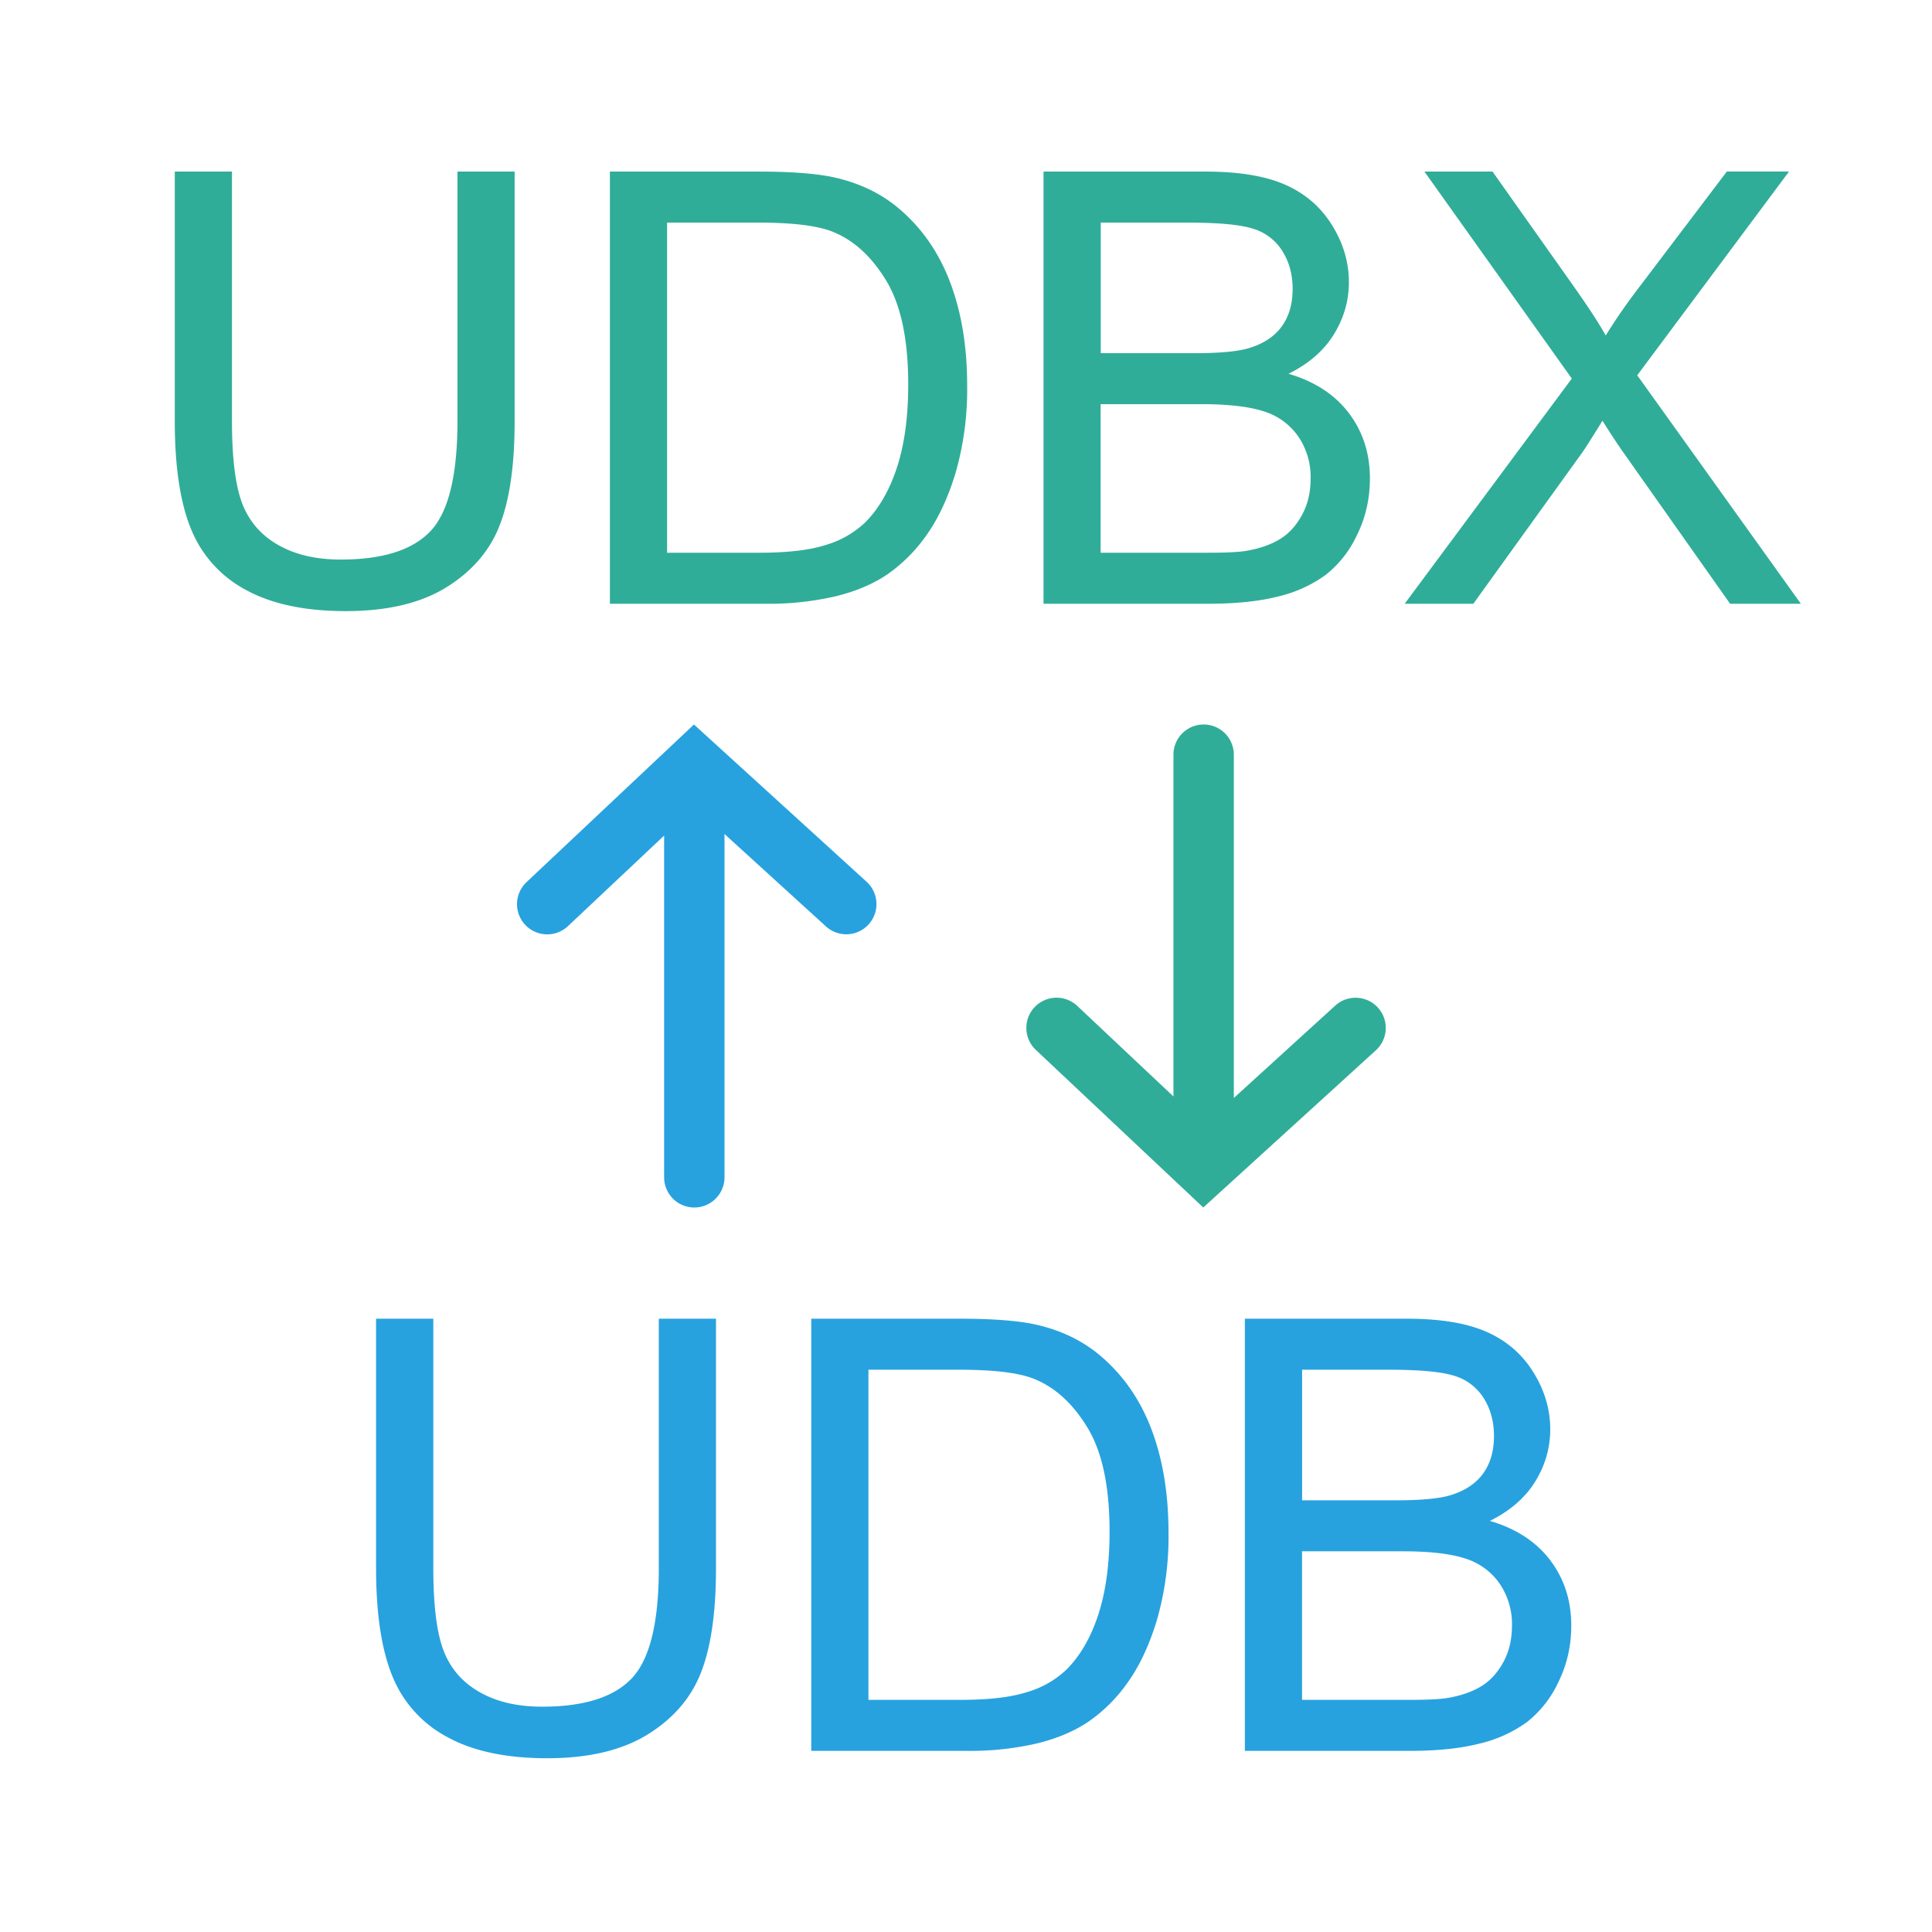 <svg xmlns="http://www.w3.org/2000/svg" viewBox="0 0 1024 1024" version="1.1"><path d="M242.464 90.944h30.304v132.352c0 23.008-2.592 41.28-7.808 54.816-5.184 13.568-14.592 24.576-28.192 33.056-13.6 8.48-31.424 12.736-53.504 12.736-21.472 0-39.04-3.68-52.672-11.104a63.328 63.328 0 0 1-29.216-32.096c-5.824-14.016-8.736-33.152-8.736-57.408V90.944h30.304v132.16c0 19.904 1.856 34.56 5.536 44 3.712 9.44 10.048 16.704 19.072 21.792 8.992 5.12 20.032 7.68 33.056 7.68 22.272 0 38.176-5.056 47.648-15.168 9.472-10.112 14.208-29.536 14.208-58.272V90.944zM323.264 320V90.944h78.88c17.824 0 31.424 1.088 40.8 3.264 13.12 3.04 24.32 8.512 33.6 16.416 12.064 10.208 21.12 23.264 27.104 39.136 5.984 15.904 8.96 34.048 8.96 54.464a160 160 0 0 1-6.08 46.24c-4.064 13.44-9.28 24.576-15.616 33.376a83.008 83.008 0 0 1-20.864 20.768c-7.552 5.056-16.64 8.896-27.36 11.488a156.064 156.064 0 0 1-36.8 3.904h-82.624z m30.304-27.04h48.896c15.104 0 26.944-1.408 35.552-4.224a50.88 50.88 0 0 0 20.544-11.84c7.2-7.2 12.8-16.864 16.8-28.992 4-12.16 6.016-26.88 6.016-44.16 0-23.968-3.936-42.368-11.808-55.232-7.84-12.864-17.408-21.472-28.672-25.856-8.128-3.136-21.184-4.672-39.2-4.672h-48.128v174.976z m199.52 27.04V90.944h85.952c17.504 0 31.52 2.304 42.112 6.944 10.56 4.64 18.848 11.776 24.832 21.408 5.984 9.632 8.96 19.712 8.96 30.24 0 9.792-2.624 19.008-7.936 27.648-5.312 8.64-13.344 15.616-24.064 20.928 13.856 4.064 24.512 11.008 31.936 20.8 7.456 9.792 11.2 21.344 11.2 34.688 0 10.72-2.272 20.704-6.816 29.92a57.92 57.92 0 0 1-16.8 21.312 70.08 70.08 0 0 1-25.088 11.328c-10.048 2.56-22.368 3.84-36.928 3.84h-87.36z m30.304-132.8h49.536c13.44 0 23.072-0.896 28.928-2.656 7.68-2.304 13.504-6.08 17.408-11.424 3.904-5.312 5.856-11.968 5.856-20 0-7.584-1.824-14.304-5.44-20.064a27.68 27.68 0 0 0-15.648-11.872c-6.784-2.144-18.4-3.2-34.848-3.2h-45.76V187.2z m0 105.76h57.056c9.792 0 16.64-0.352 20.608-1.088 6.976-1.248 12.8-3.328 17.504-6.24 4.704-2.912 8.544-7.168 11.552-12.736 3.04-5.568 4.544-12 4.544-19.296a38.08 38.08 0 0 0-6.56-22.272 34.624 34.624 0 0 0-18.208-13.28c-7.744-2.56-18.944-3.84-33.504-3.84H583.36v78.752z m161.12 27.04l88.576-119.36-78.112-109.696h36.096l41.568 58.752c8.64 12.16 14.784 21.568 18.432 28.128 5.12-8.32 11.136-17.056 18.112-26.112l46.08-60.8h32.96l-80.448 108L954.496 320h-37.504l-57.664-81.728c-3.2-4.672-6.56-9.792-9.984-15.296-5.12 8.32-8.736 14.08-10.944 17.184L780.896 320h-36.384z m-122.56 261.152V400a16 16 0 1 1 32 0v181.952l53.76-48.96a16 16 0 0 1 21.536 23.68L637.76 640l-88.736-83.52a16 16 0 0 1 21.952-23.328l50.976 48z" fill="#30AD98" p-id="37890"></path><path d="M349.184 698.944h30.304v132.352c0 23.008-2.592 41.28-7.808 54.816-5.216 13.568-14.592 24.576-28.192 33.056-13.6 8.48-31.424 12.736-53.504 12.736-21.472 0-39.04-3.68-52.672-11.104a63.328 63.328 0 0 1-29.216-32.096c-5.824-14.016-8.768-33.152-8.768-57.408v-132.352h30.336v132.16c0 19.904 1.856 34.56 5.536 44 3.712 9.44 10.048 16.704 19.072 21.792 8.992 5.12 20.032 7.68 33.056 7.68 22.272 0 38.176-5.056 47.648-15.168 9.472-10.112 14.208-29.536 14.208-58.272v-132.192zM429.984 928v-229.056h78.88c17.824 0 31.424 1.088 40.8 3.264 13.12 3.04 24.32 8.512 33.6 16.416 12.064 10.208 21.12 23.264 27.104 39.136 5.984 15.904 8.96 34.048 8.96 54.464a160 160 0 0 1-6.08 46.24c-4.064 13.44-9.28 24.576-15.616 33.376a83.008 83.008 0 0 1-20.864 20.768c-7.552 5.056-16.64 8.896-27.36 11.488a156.064 156.064 0 0 1-36.8 3.904h-82.624z m30.304-27.04h48.896c15.104 0 26.944-1.408 35.52-4.224a50.88 50.88 0 0 0 20.576-11.84c7.2-7.2 12.8-16.864 16.8-28.992 4-12.16 6.016-26.88 6.016-44.16 0-23.968-3.936-42.368-11.808-55.232-7.84-12.864-17.408-21.472-28.672-25.856-8.128-3.136-21.184-4.672-39.2-4.672h-48.128v174.976z m199.52 27.04v-229.056h85.952c17.504 0 31.52 2.304 42.112 6.944 10.56 4.64 18.848 11.776 24.832 21.408 5.984 9.632 8.96 19.712 8.96 30.24 0 9.792-2.624 19.008-7.936 27.648-5.312 8.64-13.344 15.616-24.064 20.928 13.856 4.064 24.512 11.008 31.936 20.8 7.456 9.792 11.2 21.344 11.2 34.688 0 10.72-2.272 20.704-6.816 29.92a57.92 57.92 0 0 1-16.8 21.312 70.08 70.08 0 0 1-25.088 11.328c-10.048 2.56-22.368 3.84-36.928 3.84h-87.36z m30.304-132.8h49.536c13.44 0 23.072-0.896 28.928-2.656 7.68-2.304 13.504-6.08 17.408-11.424 3.904-5.312 5.856-11.968 5.856-20 0-7.584-1.824-14.304-5.44-20.064a27.68 27.68 0 0 0-15.68-11.872c-6.72-2.144-18.368-3.2-34.816-3.2h-45.76v69.216z m0 105.76h57.056c9.792 0 16.64-0.352 20.608-1.088 6.976-1.248 12.8-3.328 17.504-6.24 4.704-2.912 8.544-7.168 11.552-12.736 3.04-5.568 4.544-12 4.544-19.296a38.08 38.08 0 0 0-6.56-22.272 34.624 34.624 0 0 0-18.208-13.28c-7.744-2.56-18.944-3.84-33.504-3.84h-52.992v78.752zM352 442.88l-50.976 48a16 16 0 0 1-21.952-23.328L367.808 384l91.52 83.36a16 16 0 1 1-21.568 23.648L384 442.048V624a16 16 0 1 1-32 0v-181.152z" fill="#27A2DF" p-id="37891"></path></svg>